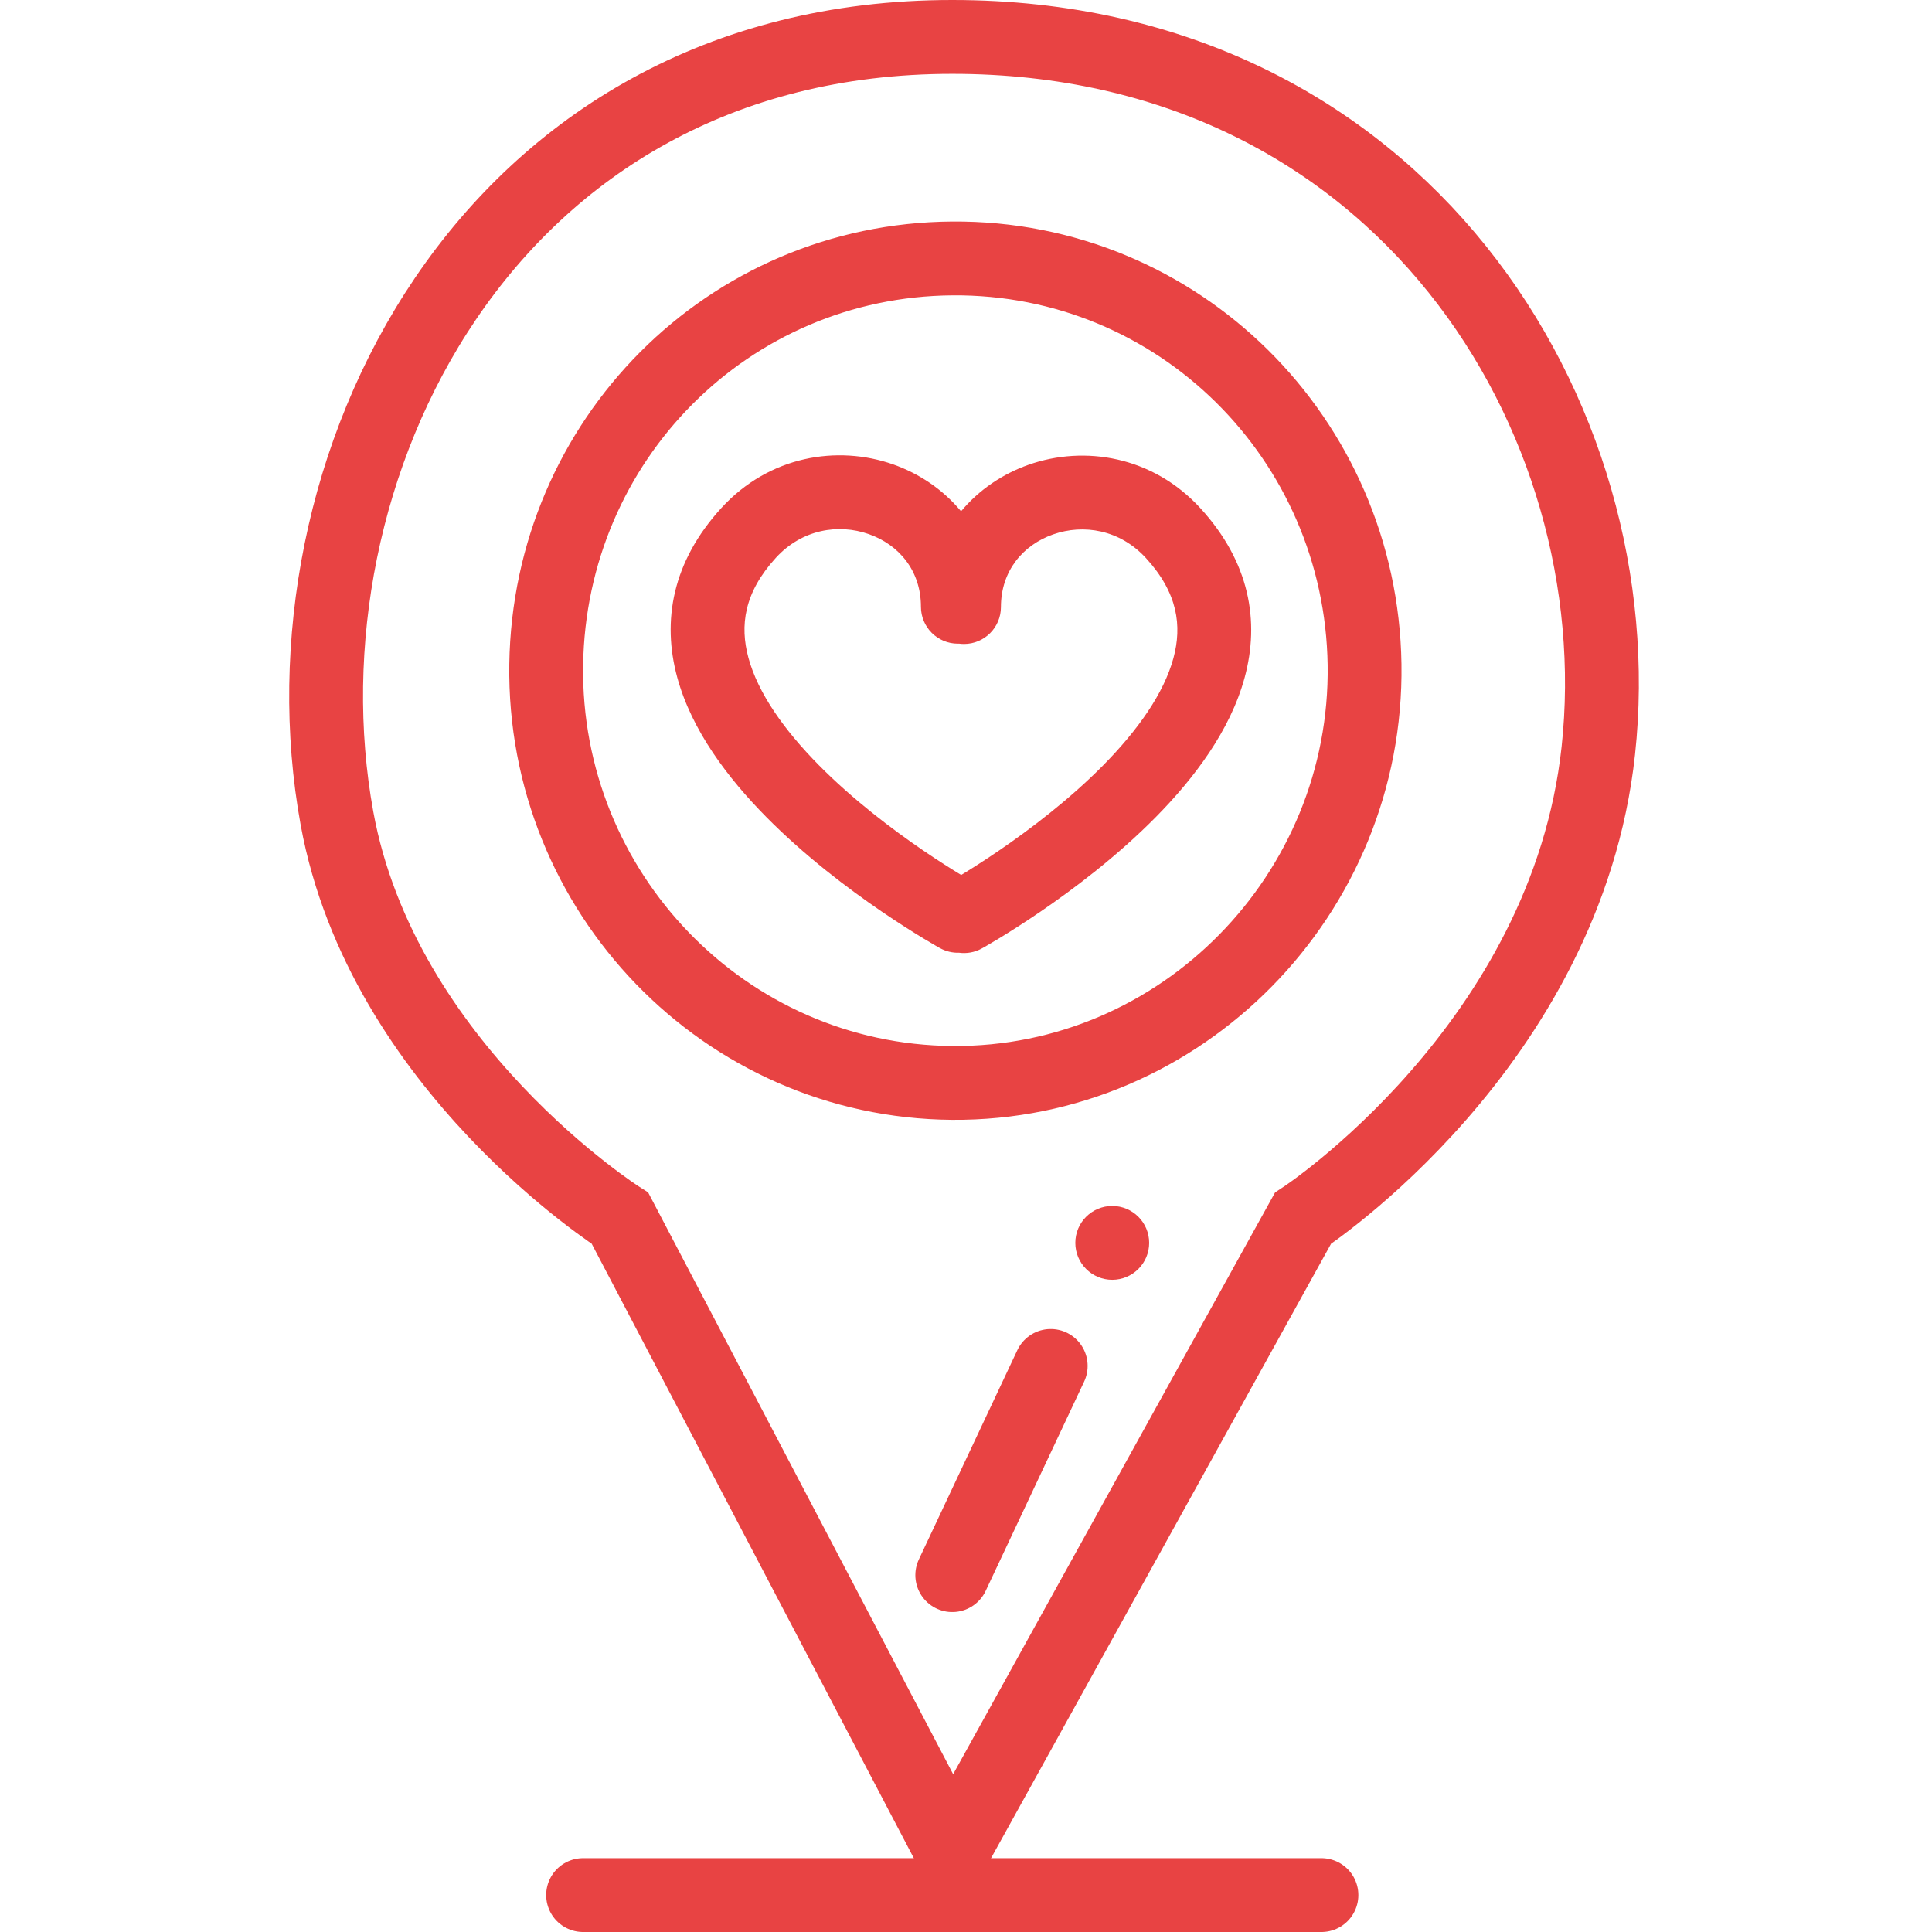 <svg width="150" height="150" viewBox="0 0 110 157" fill="none" xmlns="http://www.w3.org/2000/svg">
<path d="M23.884 154H83.884" stroke="#E84343" stroke-width="6" stroke-linecap="round" stroke-linejoin="round"/>
<path d="M87.388 54.001C87.666 72.639 72.527 88.141 53.888 88.001C35.384 87.862 20.611 72.502 20.887 54.001C21.16 35.778 35.663 21.138 53.888 21.001C72.251 20.863 87.113 35.639 87.388 54.001Z" stroke="#E84343" stroke-width="6"/>
<path d="M53.884 150.5L82.384 99C82.384 99 103.789 85.001 106.384 61C109.303 34 90.384 3 53.884 3C15.884 3 -1.227 38.5 3.884 66.5C7.579 86.741 26.884 99 26.884 99L53.884 150.5Z" stroke="#E84343" stroke-width="6"/>
<path d="M61.884 111L53.884 128" stroke="#E84343" stroke-width="6" stroke-linecap="round" stroke-linejoin="round"/>
<circle cx="66.884" cy="101" r="3" fill="#E84343"/>
<path fill-rule="evenodd" clip-rule="evenodd" d="M54.598 41.548C53.135 39.785 51.2 38.483 49.082 37.739C44.55 36.149 39.008 37.035 35.126 41.274C31.118 45.651 30.291 50.464 31.53 55.031C32.704 59.357 35.661 63.242 38.753 66.375C41.889 69.552 45.422 72.214 48.134 74.065C49.498 74.996 50.673 75.734 51.511 76.242C51.93 76.496 52.267 76.693 52.502 76.829C52.619 76.897 52.712 76.949 52.776 76.986L52.852 77.029L52.875 77.041L52.882 77.045L52.884 77.046C52.884 77.047 52.885 77.047 53.008 76.826C53.008 76.826 53.008 76.826 53.008 76.826L52.886 77.047C53.378 77.32 53.914 77.439 54.438 77.421C55.055 77.505 55.703 77.397 56.29 77.073L56.148 76.816C56.148 76.816 56.148 76.815 56.148 76.815C56.291 77.072 56.291 77.072 56.292 77.072L56.294 77.07L56.301 77.067L56.323 77.054L56.4 77.011C56.464 76.975 56.556 76.922 56.674 76.854C56.909 76.719 57.245 76.521 57.665 76.267C58.503 75.759 59.677 75.021 61.041 74.09C63.754 72.239 67.287 69.578 70.423 66.4C73.515 63.267 76.472 59.383 77.645 55.056C78.884 50.489 78.058 45.676 74.05 41.3C70.168 37.06 64.625 36.174 60.094 37.765C57.986 38.505 56.059 39.798 54.598 41.548ZM54.434 52.304C54.402 52.306 54.37 52.306 54.338 52.306C52.681 52.306 51.338 50.963 51.338 49.306C51.338 46.365 49.543 44.26 47.094 43.401C44.626 42.534 41.669 43.013 39.551 45.326C36.959 48.157 36.61 50.839 37.321 53.459C38.097 56.32 40.215 59.315 43.023 62.16C45.787 64.961 48.979 67.377 51.516 69.109C52.771 69.965 53.848 70.642 54.609 71.103C55.367 70.642 56.428 69.975 57.659 69.134C60.197 67.402 63.389 64.986 66.153 62.186C68.96 59.34 71.079 56.345 71.855 53.485C72.566 50.864 72.217 48.183 69.624 45.351C67.507 43.038 64.55 42.56 62.081 43.426C59.633 44.286 57.838 46.39 57.838 49.331C57.838 50.988 56.495 52.331 54.838 52.331C54.701 52.331 54.566 52.322 54.434 52.304Z" fill="#E84343"/>
</svg>
